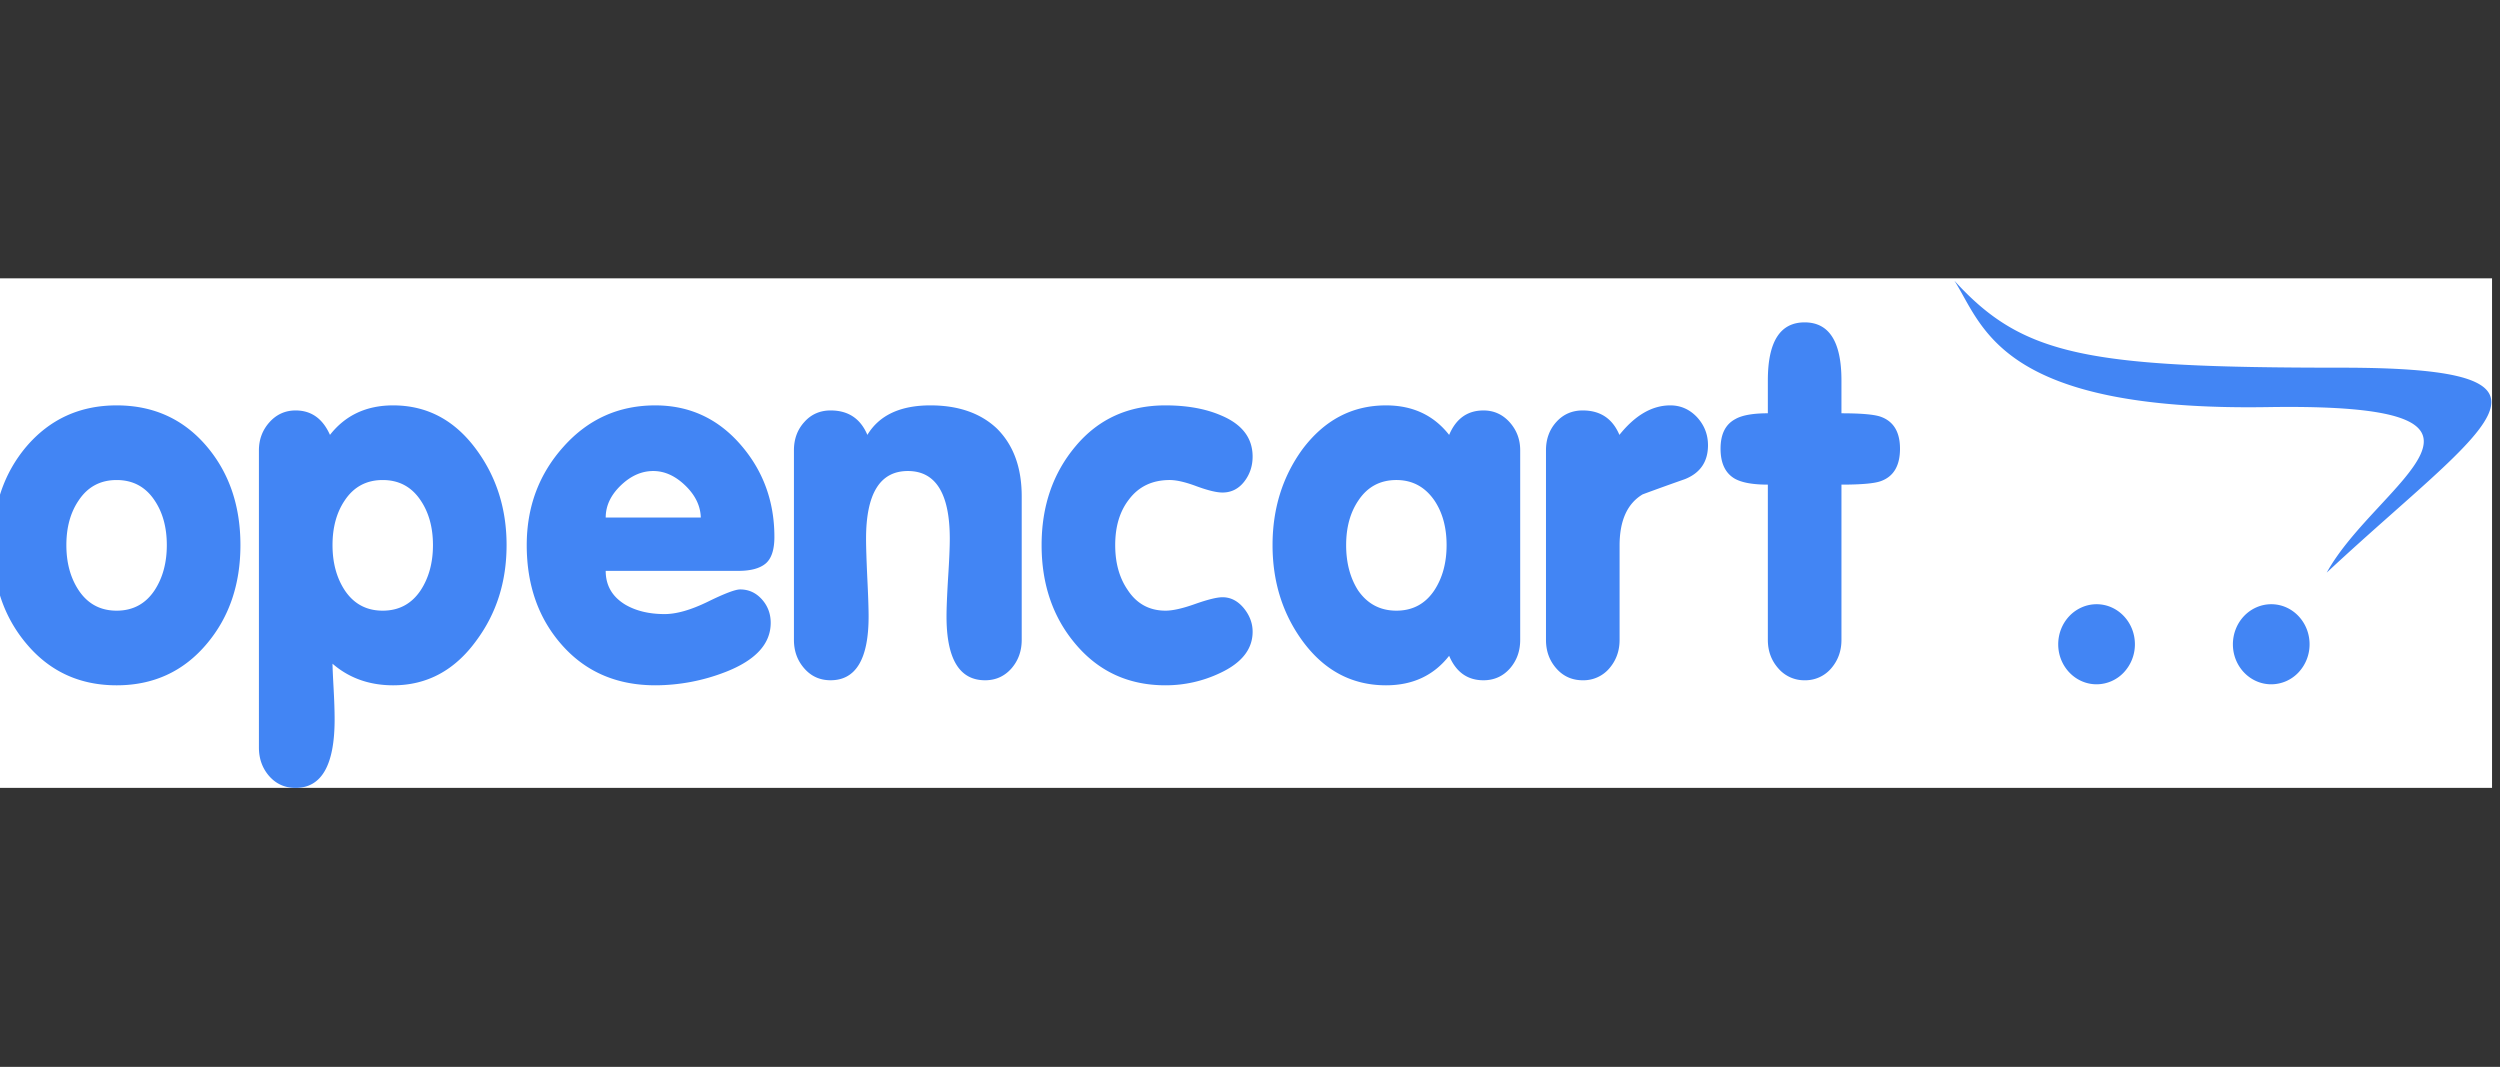 <svg width="157" height="67" fill="none" xmlns="http://www.w3.org/2000/svg"><rect width="100%" height="100%" fill="#333333" stroke="none"/><g clip-path="url(#clip0_101_448)"><path fill="#fff" d="M-.5 17.48h157v32H-.5z"/><path d="M15.099 34.233c0 2.448-.697 4.51-2.096 6.178-1.46 1.748-3.356 2.626-5.678 2.626-2.328 0-4.218-.877-5.678-2.626-1.4-1.669-2.102-3.73-2.102-6.178 0-2.454.703-4.514 2.102-6.177 1.476-1.732 3.372-2.598 5.678-2.598 2.322 0 4.218.866 5.678 2.598 1.399 1.662 2.096 3.723 2.096 6.177zm-4.623 0c0-1.108-.254-2.044-.763-2.8-.569-.86-1.365-1.287-2.388-1.287s-1.82.427-2.389 1.287c-.514.756-.768 1.692-.768 2.8 0 1.103.254 2.05.768 2.829.57.86 1.366 1.288 2.389 1.288 1.023 0 1.82-.428 2.388-1.288.509-.78.763-1.726.763-2.829zm21.337 0c0 2.287-.63 4.284-1.897 5.993-1.354 1.87-3.101 2.811-5.225 2.811-1.498 0-2.77-.456-3.809-1.356 0 .207.022.71.066 1.513.045.807.066 1.465.066 1.985 0 2.87-.818 4.301-2.454 4.301-.67 0-1.216-.248-1.653-.739-.432-.496-.647-1.092-.647-1.795V28.281c0-.681.22-1.27.663-1.766.442-.491.99-.739 1.643-.739.983 0 1.702.513 2.156 1.535.967-1.235 2.289-1.853 3.964-1.853 2.129 0 3.87.923 5.23 2.777 1.261 1.715 1.897 3.712 1.897 5.998zm-4.623 0c0-1.108-.259-2.044-.768-2.8-.57-.86-1.366-1.287-2.389-1.287-1.022 0-1.819.427-2.388 1.287-.509.756-.763 1.692-.763 2.8 0 1.103.254 2.05.763 2.829.57.86 1.366 1.288 2.388 1.288 1.023 0 1.82-.428 2.39-1.288.508-.78.767-1.726.767-2.829zm21.442-.519c0 .808-.183 1.362-.548 1.674-.364.306-.934.462-1.702.462h-8.344c0 .924.415 1.633 1.244 2.13.67.387 1.488.584 2.455.584.753 0 1.654-.261 2.71-.774 1.056-.52 1.735-.774 2.03-.774.535 0 .988.202 1.364.617.37.41.559.907.559 1.479 0 1.321-.945 2.35-2.837 3.088a12.192 12.192 0 01-4.406.837c-2.41 0-4.357-.837-5.844-2.505-1.488-1.668-2.234-3.764-2.234-6.299 0-2.413.774-4.474 2.322-6.194 1.542-1.721 3.462-2.581 5.75-2.581 2.129 0 3.91.814 5.336 2.442 1.426 1.628 2.145 3.568 2.145 5.814zm-4.622-1.213c-.022-.739-.349-1.408-.979-2.015-.63-.606-1.299-.906-2.007-.906-.73 0-1.41.3-2.04.906-.63.607-.946 1.276-.946 2.015h5.972zm20.153 7.684c0 .705-.216 1.299-.647 1.796-.437.49-.984.74-1.653.74-1.614 0-2.422-1.34-2.422-4.013 0-.514.033-1.322.1-2.436.072-1.11.105-1.923.105-2.437 0-2.835-.88-4.255-2.632-4.255-1.753 0-2.626 1.42-2.626 4.255 0 .514.027 1.328.077 2.437.055 1.114.083 1.922.083 2.436 0 2.673-.796 4.012-2.388 4.012-.67 0-1.217-.248-1.648-.74-.437-.496-.653-1.09-.653-1.795v-11.91c0-.699.216-1.292.653-1.772.431-.485.984-.727 1.653-.727 1.106 0 1.874.513 2.306 1.535.746-1.235 2.067-1.853 3.958-1.853 1.753 0 3.146.485 4.17 1.449 1.044 1.034 1.564 2.453 1.564 4.26v9.018zm14.502-.513c0 1.09-.679 1.956-2.04 2.592a7.924 7.924 0 01-3.433.773c-2.328 0-4.219-.877-5.678-2.626-1.4-1.669-2.101-3.73-2.101-6.178 0-2.454.713-4.526 2.145-6.223 1.432-1.703 3.306-2.552 5.634-2.552 1.344 0 2.5.208 3.462.618 1.342.554 2.01 1.42 2.01 2.598 0 .594-.175 1.12-.53 1.576-.353.45-.807.681-1.36.681-.376 0-.918-.133-1.625-.392-.707-.266-1.271-.393-1.686-.393-1.1 0-1.957.41-2.571 1.23-.57.738-.857 1.685-.857 2.857 0 1.103.254 2.039.769 2.795.569.883 1.37 1.322 2.393 1.322.454 0 1.073-.139 1.863-.422.791-.277 1.361-.421 1.715-.421.514 0 .956.23 1.332.681.37.456.558.946.558 1.484zm16.803.513c0 .705-.215 1.299-.647 1.796-.436.49-.989.74-1.66.74-1.005 0-1.723-.515-2.155-1.537-.967 1.236-2.289 1.853-3.964 1.853-2.145 0-3.903-.94-5.264-2.811-1.239-1.71-1.862-3.706-1.862-5.993 0-2.286.624-4.283 1.862-5.998 1.383-1.854 3.135-2.777 5.264-2.777 1.675 0 2.997.618 3.964 1.854.432-1.023 1.15-1.536 2.156-1.536.653 0 1.2.248 1.643.739.442.496.663 1.079.663 1.76v11.91zm-4.622-5.952c0-1.108-.254-2.044-.763-2.8-.592-.86-1.388-1.287-2.388-1.287-1.023 0-1.82.427-2.39 1.287-.513.756-.767 1.692-.767 2.8 0 1.103.248 2.05.74 2.829.587.86 1.394 1.288 2.417 1.288 1.022 0 1.818-.428 2.388-1.288.509-.78.763-1.726.763-2.829zm16.416-6.275c0 1.033-.481 1.743-1.444 2.13-.889.312-1.775.63-2.659.958-.968.578-1.449 1.651-1.449 3.21v5.929c0 .705-.221 1.299-.651 1.796a2.13 2.13 0 01-1.66.74c-.674 0-1.227-.25-1.658-.74-.438-.497-.653-1.091-.653-1.796v-11.91c0-.699.215-1.292.647-1.772.437-.485.99-.727 1.66-.727 1.105 0 1.873.513 2.304 1.535.99-1.235 2.052-1.853 3.196-1.853.652 0 1.211.248 1.676.739.458.496.691 1.085.691 1.76zm12.058.22c0 1.073-.403 1.748-1.204 2.037-.394.145-1.218.22-2.473.22v9.75c0 .705-.221 1.299-.651 1.796a2.13 2.13 0 01-1.66.74 2.14 2.14 0 01-1.648-.74c-.441-.497-.663-1.091-.663-1.796v-9.75c-.951 0-1.642-.128-2.078-.375-.597-.347-.892-.976-.892-1.883 0-.906.305-1.524.919-1.853.414-.243 1.1-.37 2.051-.37v-2.066c0-2.43.768-3.643 2.311-3.643 1.538 0 2.311 1.212 2.311 3.643v2.067c1.255 0 2.079.075 2.473.219.801.288 1.204.959 1.204 2.003zm37.135-2.933c-.013-1.481-2.635-2.154-9.424-2.154-15.928 0-19.969-.71-24.294-5.462 1.819 2.853 2.814 8.204 19.651 7.938 17.566-.282 6.849 4.73 3.731 10.392 5.623-5.24 10.319-8.695 10.336-10.692v-.021zm-22.383 15.217a2.573 2.573 0 01-.705 1.776 2.356 2.356 0 01-1.7.736c-1.333 0-2.411-1.126-2.411-2.511 0-.331.062-.659.183-.964.121-.306.299-.583.523-.817a2.4 2.4 0 01.782-.545c.292-.127.606-.192.923-.192 1.327 0 2.405 1.126 2.405 2.517zm10.969 0a2.57 2.57 0 01-.705 1.776 2.354 2.354 0 01-1.7.736c-1.332 0-2.41-1.126-2.41-2.511 0-.331.062-.658.183-.964a2.53 2.53 0 01.522-.817c.224-.233.49-.419.782-.545.293-.127.606-.192.923-.192 1.328 0 2.405 1.126 2.405 2.517z" fill="#4285F4"/></g><defs><clipPath id="clip0_101_448"><path fill="#fff" transform="translate(-.5 17.48)" d="M0 0h157v32H0z"/></clipPath></defs></svg>